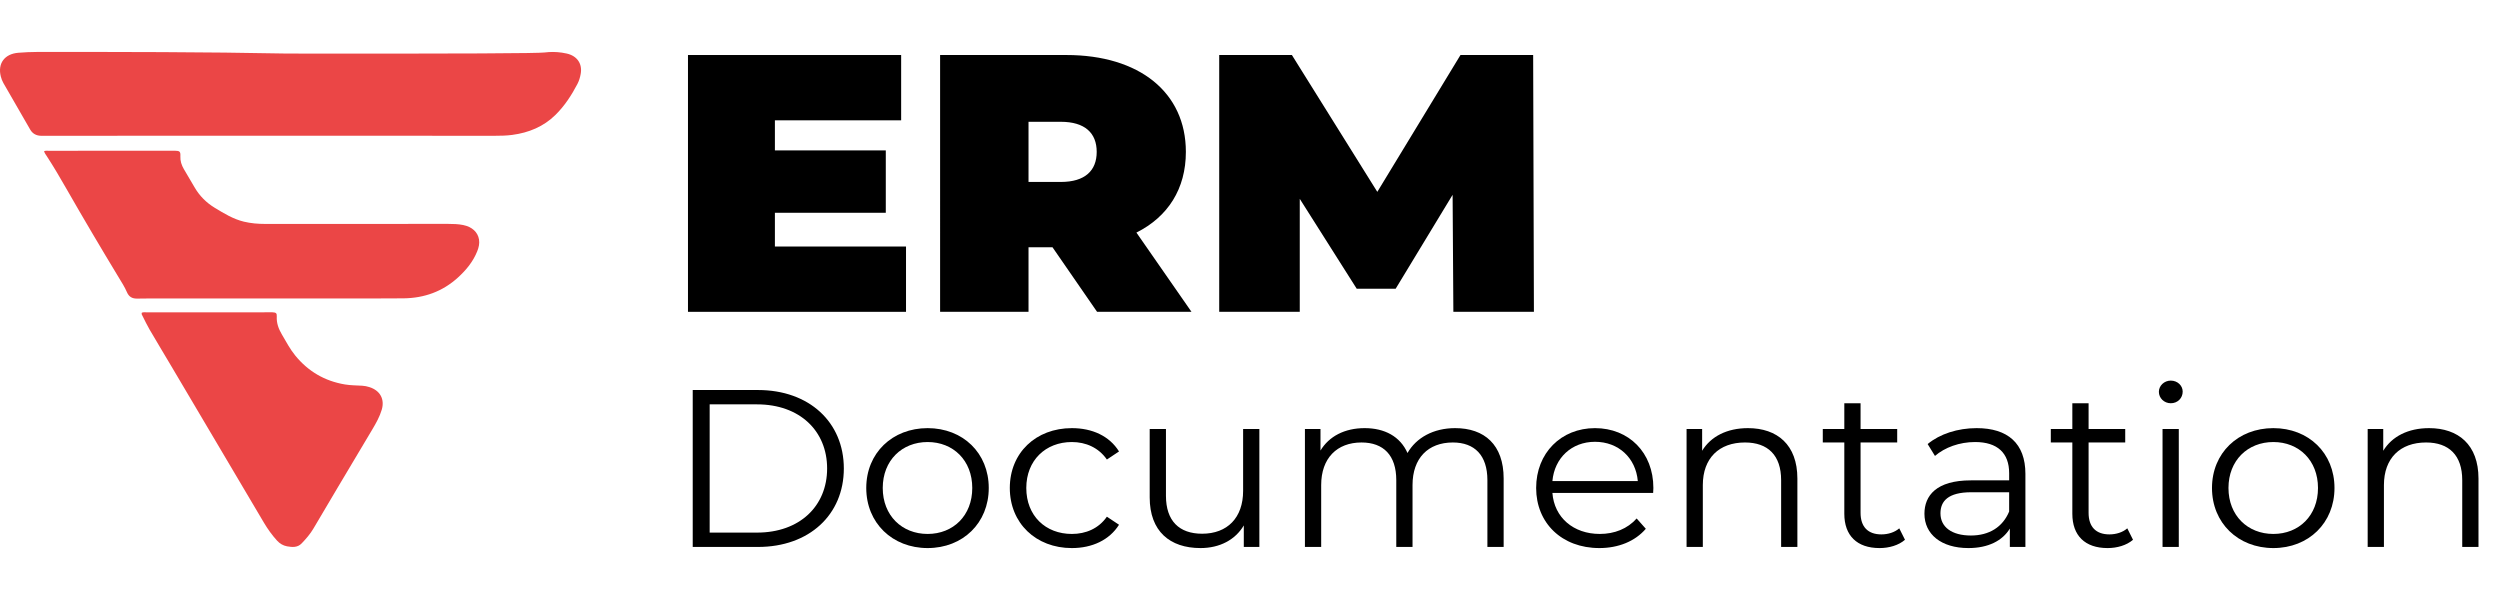 <?xml version="1.0" encoding="UTF-8"?><svg id="Layer_1" xmlns="http://www.w3.org/2000/svg" viewBox="0 0 1261.577 305.647"><path d="M457.204,124.403v32.954h-110.03V27.763h107.573v32.954h-63.712v15.182h55.96v31.473h-55.96v17.032h66.169Z"/><path d="M531.122,124.773h-12.1v32.584h-44.617V27.763h63.712c36.866,0,60.309,18.884,60.309,48.876,0,18.698-9.074,32.769-24.955,40.73l27.791,39.989h-47.642l-22.498-32.584ZM535.281,61.458h-16.259v30.361h16.259c12.289,0,18.149-5.739,18.149-15.181s-5.86-15.181-18.149-15.181Z"/><path d="M733.411,157.357l-.378-59.058-28.737,47.395h-19.661l-28.737-45.358v57.022h-40.647V27.763h36.677l43.105,69.056,41.971-69.056h36.677l.379,129.595h-40.648Z"/><path d="M349.569,196.815h32.929c25.881,0,43.327,16.291,43.327,39.596s-17.446,39.595-43.327,39.595h-32.929v-79.19ZM382.035,268.766c21.491,0,35.355-13.35,35.355-32.355s-13.864-32.355-35.355-32.355h-23.916v64.71h23.916Z"/><path d="M437.141,246.253c0-17.648,13.172-30.205,30.965-30.205s30.85,12.557,30.85,30.205-13.057,30.318-30.85,30.318-30.965-12.67-30.965-30.318ZM490.636,246.253c0-13.915-9.59-23.191-22.53-23.191s-22.645,9.276-22.645,23.191,9.705,23.191,22.645,23.191,22.53-9.276,22.53-23.191Z"/><path d="M509.581,246.253c0-17.761,13.172-30.205,31.311-30.205,10.283,0,18.948,3.959,23.801,11.766l-6.123,4.072c-4.159-5.996-10.63-8.824-17.678-8.824-13.287,0-22.992,9.276-22.992,23.191,0,14.028,9.705,23.191,22.992,23.191,7.048,0,13.519-2.715,17.678-8.711l6.123,4.072c-4.853,7.693-13.518,11.766-23.801,11.766-18.14,0-31.311-12.557-31.311-30.318Z"/><path d="M635.514,216.5v59.506h-7.856v-10.86c-4.275,7.24-12.132,11.426-21.837,11.426-15.482,0-25.65-8.484-25.65-25.566v-34.505h8.204v33.713c0,12.67,6.701,19.118,18.255,19.118,12.709,0,20.682-8.032,20.682-21.607v-31.224h8.203Z"/><path d="M758.789,241.502v34.504h-8.203v-33.712c0-12.558-6.471-19.006-17.446-19.006-12.479,0-20.335,7.919-20.335,21.494v31.224h-8.203v-33.712c0-12.558-6.471-19.006-17.562-19.006-12.362,0-20.335,7.919-20.335,21.494v31.224h-8.203v-59.506h7.856v10.86c4.275-7.127,12.132-11.312,22.299-11.312,10.053,0,17.909,4.186,21.606,12.557,4.391-7.692,13.056-12.557,24.032-12.557,14.789,0,24.494,8.371,24.494,25.454Z"/><path d="M834.229,248.742h-50.837c.924,12.443,10.629,20.702,23.916,20.702,7.394,0,13.98-2.602,18.602-7.806l4.621,5.204c-5.431,6.335-13.864,9.729-23.454,9.729-18.949,0-31.89-12.67-31.89-30.318s12.594-30.205,29.694-30.205,29.462,12.331,29.462,30.205c0,.679-.115,1.584-.115,2.489ZM783.392,242.746h43.096c-1.04-11.652-9.705-19.798-21.605-19.798-11.785,0-20.451,8.146-21.49,19.798Z"/><path d="M907.014,241.502v34.504h-8.203v-33.712c0-12.558-6.701-19.006-18.255-19.006-13.057,0-21.26,7.919-21.26,21.494v31.224h-8.203v-59.506h7.856v10.974c4.391-7.24,12.594-11.426,23.108-11.426,14.789,0,24.956,8.371,24.956,25.454Z"/><path d="M961.313,272.386c-3.235,2.828-8.088,4.186-12.825,4.186-11.438,0-17.793-6.335-17.793-17.309v-35.975h-10.861v-6.788h10.861v-13.01h8.203v13.01h18.486v6.788h-18.486v35.523c0,7.014,3.697,10.86,10.514,10.86,3.351,0,6.701-1.019,9.013-3.055l2.889,5.769Z"/><path d="M1022.082,239.126v36.88h-7.856v-9.276c-3.697,6.108-10.861,9.842-20.913,9.842-13.749,0-22.184-7.014-22.184-17.309,0-9.163,6.008-16.856,23.455-16.856h19.295v-3.62c0-10.182-5.893-15.725-17.216-15.725-7.856,0-15.251,2.715-20.219,7.014l-3.697-5.995c6.123-5.091,15.136-8.032,24.725-8.032,15.714,0,24.61,7.692,24.61,23.078ZM1013.879,258.132v-9.729h-19.064c-11.785,0-15.598,4.525-15.598,10.634,0,6.901,5.661,11.2,15.367,11.2,9.243,0,16.06-4.299,19.295-12.104Z"/><path d="M1076.381,272.386c-3.234,2.828-8.087,4.186-12.824,4.186-11.438,0-17.793-6.335-17.793-17.309v-35.975h-10.861v-6.788h10.861v-13.01h8.203v13.01h18.486v6.788h-18.486v35.523c0,7.014,3.697,10.86,10.514,10.86,3.351,0,6.701-1.019,9.013-3.055l2.888,5.769Z"/><path d="M1089.434,197.721c0-3.055,2.657-5.656,6.008-5.656s6.008,2.488,6.008,5.543c0,3.281-2.541,5.883-6.008,5.883-3.351,0-6.008-2.602-6.008-5.769ZM1091.283,216.5h8.203v59.506h-8.203v-59.506Z"/><path d="M1116.237,246.253c0-17.648,13.172-30.205,30.965-30.205s30.85,12.557,30.85,30.205-13.057,30.318-30.85,30.318-30.965-12.67-30.965-30.318ZM1169.732,246.253c0-13.915-9.59-23.191-22.53-23.191s-22.645,9.276-22.645,23.191,9.705,23.191,22.645,23.191,22.53-9.276,22.53-23.191Z"/><path d="M1250.721,241.502v34.504h-8.203v-33.712c0-12.558-6.701-19.006-18.255-19.006-13.057,0-21.26,7.919-21.26,21.494v31.224h-8.203v-59.506h7.856v10.974c4.391-7.24,12.594-11.426,23.108-11.426,14.789,0,24.956,8.371,24.956,25.454Z"/><path d="M277.038,26.278c2.563-.152,5.613-.011,8.944.74,5.276,1.19,7.992,5.163,7.053,10.31-.321,1.758-.824,3.482-1.663,5.08-2.969,5.653-6.426,11.003-11.044,15.553-5.994,5.907-13.426,9.003-21.826,10.116-2.904.385-5.82.447-8.747.445-46.78-.025-93.559-.042-140.339-.041-28.776.001-57.551.036-86.327.055-.769.001-1.539.004-2.308-.007-2.433-.035-4.327-1.05-5.51-3.087-4.55-7.834-9.059-15.691-13.567-23.548-.597-1.041-1.011-2.166-1.303-3.324-1.655-6.556,1.915-11.398,8.901-11.945,3.141-.246,6.298-.407,9.448-.409,42.087-.026,84.173-.018,126.26.814,89.884.117,126.4-.117,129.785-.547.106-.013,1.014-.133,2.243-.206Z" style="fill:#eb4646;"/><path d="M22.242,76.274c.88-.31,1.65-.182,2.404-.183,20.698-.019,41.397-.028,62.095-.039.462-0.0.923-.005,1.385.002,2.61.038,3.013.392,2.897,2.828-.11,2.311.571,4.404,1.713,6.378,1.8,3.111,3.661,6.189,5.466,9.298,2.501,4.306,5.941,7.758,10.258,10.361,4.626,2.789,9.225,5.645,14.627,6.941,3.536.848,7.128,1.144,10.746,1.144,30.778.003,61.556-.023,92.334-.022,2.536,0,5.075.07,7.578.577,4.454.902,7.379,3.555,7.986,7.317.329,2.042-.14,3.994-.891,5.884-2.084,5.245-5.579,9.508-9.785,13.327-7.723,7.012-16.955,10.351-27.428,10.464-12.694.137-25.39.056-38.085.058-27.623.004-55.246-.001-82.869.004-4.462.001-8.926-.027-13.387.069-2.549.055-4.218-.894-5.209-3.2-1.15-2.678-2.748-5.141-4.262-7.641-8.927-14.739-17.698-29.565-26.249-44.51-3.2-5.592-6.45-11.145-9.967-16.554-.483-.743-1.083-1.437-1.357-2.502Z" style="fill:#eb4646;"/><path d="M71.571,157.788c.837-.334,1.761-.171,2.658-.171,19.462-.011,38.924-.007,58.386-.009,1.615-0,3.232-.071,4.844-.014,1.816.064,2.309.454,2.214,2.104-.192,3.336.925,6.293,2.583,9.1,2.131,3.608,4.063,7.335,6.742,10.622,6.454,7.917,14.786,12.873,25.073,14.588,2.864.477,5.818.469,8.733.641,1.242.073,2.441.327,3.606.696,5.419,1.717,7.815,6.098,6.237,11.411-1.046,3.523-2.84,6.723-4.719,9.88-5.785,9.717-11.584,19.425-17.364,29.144-4.134,6.952-8.274,13.9-12.354,20.881-1.643,2.811-3.76,5.249-6.014,7.587-2.056,2.132-4.722,1.92-7.327,1.448-2.003-.362-3.69-1.383-5.067-2.894-2.551-2.802-4.729-5.851-6.641-9.082-15.597-26.357-31.186-52.718-46.783-79.075-3.623-6.122-7.307-12.21-10.892-18.353-1.281-2.195-2.368-4.497-3.508-6.766-.256-.51-.696-1.011-.407-1.736Z" style="fill:#eb4646;"/></svg>